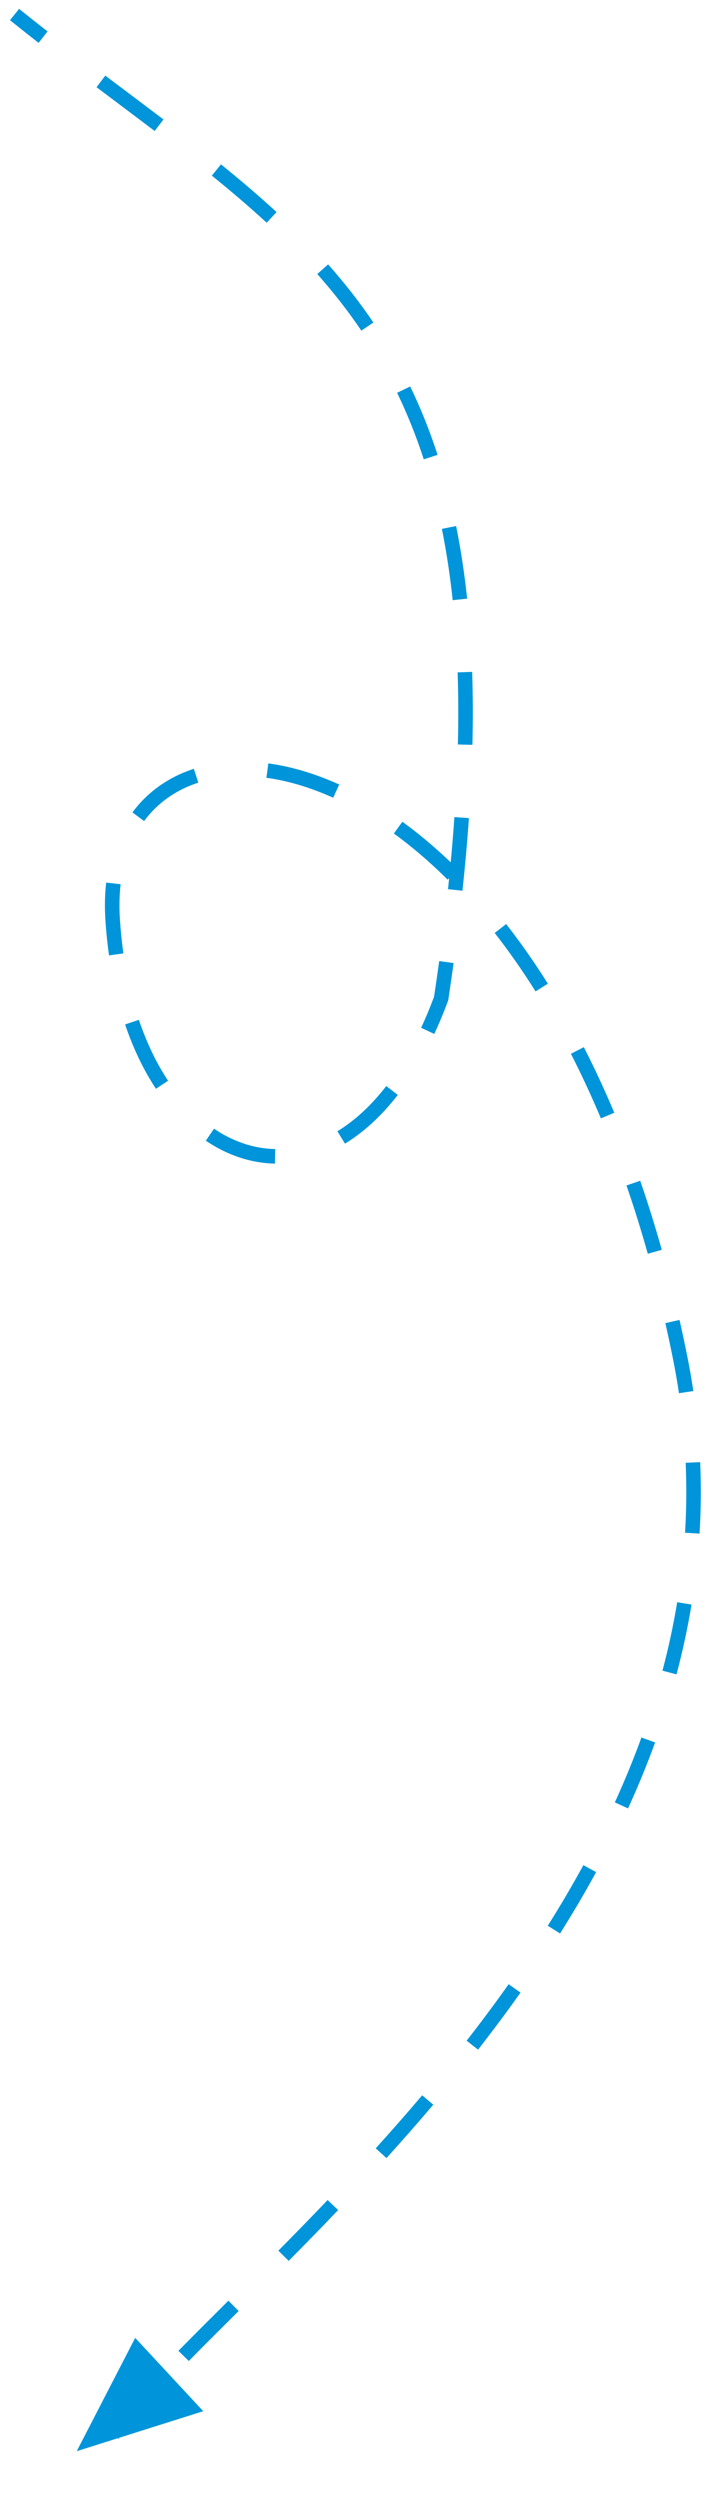 <svg width="49" height="172" viewBox="0 0 49 172" fill="none" xmlns="http://www.w3.org/2000/svg">
<path d="M30.359 68.704L30.828 68.878L30.846 68.83L30.854 68.779L30.359 68.704ZM46.801 93.378L46.31 93.476L46.801 93.378ZM0.687 1.39C1.348 1.922 2.005 2.441 2.656 2.95L3.272 2.162C2.624 1.655 1.971 1.139 1.313 0.61L0.687 1.39ZM6.644 6C8.013 7.032 9.346 8.029 10.644 9.015L11.249 8.219C9.949 7.232 8.61 6.23 7.246 5.202L6.644 6ZM14.579 12.085C15.895 13.15 17.155 14.223 18.354 15.327L19.032 14.592C17.814 13.469 16.536 12.383 15.208 11.308L14.579 12.085ZM21.834 18.855C22.923 20.084 23.937 21.373 24.867 22.75L25.696 22.19C24.739 20.774 23.697 19.45 22.582 18.191L21.834 18.855ZM27.329 27.026C28.018 28.451 28.632 29.971 29.164 31.605L30.115 31.296C29.57 29.619 28.939 28.057 28.23 26.59L27.329 27.026ZM30.41 36.389C30.72 37.929 30.97 39.561 31.155 41.295L32.149 41.19C31.961 39.426 31.707 37.764 31.39 36.192L30.41 36.389ZM31.494 46.261C31.547 47.838 31.553 49.489 31.512 51.223L32.512 51.247C32.553 49.496 32.547 47.825 32.494 46.228L31.494 46.261ZM31.273 56.219C31.162 57.809 31.016 59.462 30.832 61.18L31.826 61.286C32.011 59.557 32.159 57.892 32.271 56.288L31.273 56.219ZM30.226 66.126C30.113 66.947 29.993 67.781 29.865 68.629L30.854 68.779C30.982 67.926 31.103 67.087 31.217 66.262L30.226 66.126ZM29.891 68.53C29.603 69.304 29.299 70.032 28.98 70.716L29.886 71.138C30.217 70.429 30.532 69.676 30.828 68.878L29.891 68.53ZM26.584 74.723C25.519 76.1 24.381 77.127 23.22 77.835L23.741 78.689C25.021 77.909 26.247 76.793 27.375 75.335L26.584 74.723ZM18.943 79.061C17.491 79.032 16.056 78.558 14.727 77.657L14.166 78.485C15.64 79.484 17.26 80.028 18.923 80.061L18.943 79.061ZM11.567 74.362C10.783 73.176 10.1 71.774 9.556 70.167L8.609 70.487C9.177 72.167 9.896 73.649 10.732 74.913L11.567 74.362ZM8.492 65.596C8.385 64.84 8.304 64.054 8.252 63.241L7.254 63.306C7.308 64.144 7.392 64.954 7.502 65.736L8.492 65.596ZM8.252 63.241C8.196 62.387 8.215 61.586 8.301 60.839L7.308 60.725C7.214 61.536 7.195 62.397 7.254 63.306L8.252 63.241ZM9.917 56.492C10.844 55.239 12.117 54.345 13.648 53.849L13.34 52.898C11.622 53.454 10.171 54.468 9.113 55.897L9.917 56.492ZM18.333 53.515C19.781 53.713 21.328 54.163 22.931 54.889L23.344 53.978C21.663 53.217 20.023 52.736 18.468 52.525L18.333 53.515ZM27.105 57.348C28.337 58.243 29.577 59.3 30.806 60.524L31.512 59.816C30.248 58.557 28.969 57.467 27.693 56.539L27.105 57.348ZM34.045 64.193C35.003 65.419 35.944 66.758 36.857 68.213L37.704 67.681C36.773 66.199 35.813 64.832 34.833 63.577L34.045 64.193ZM39.289 72.504C40.004 73.901 40.694 75.382 41.353 76.949L42.275 76.561C41.606 74.972 40.906 73.469 40.179 72.049L39.289 72.504ZM43.114 81.565C43.632 83.064 44.122 84.63 44.581 86.264L45.544 85.993C45.079 84.341 44.583 82.757 44.059 81.239L43.114 81.565ZM45.79 91.037C45.97 91.836 46.144 92.649 46.31 93.476L47.291 93.279C47.123 92.444 46.947 91.623 46.765 90.817L45.79 91.037ZM46.31 93.476C46.471 94.275 46.61 95.069 46.727 95.858L47.716 95.711C47.596 94.905 47.455 94.095 47.291 93.279L46.31 93.476ZM47.187 100.645C47.258 102.272 47.242 103.876 47.145 105.458L48.143 105.519C48.242 103.903 48.259 102.264 48.186 100.601L47.187 100.645ZM46.604 110.239C46.342 111.834 46.001 113.404 45.591 114.948L46.557 115.205C46.975 113.631 47.323 112.029 47.591 110.402L46.604 110.239ZM44.144 119.547C43.593 121.062 42.98 122.55 42.313 124.011L43.222 124.426C43.9 122.943 44.524 121.43 45.084 119.888L44.144 119.547ZM40.148 128.33C39.374 129.748 38.554 131.138 37.697 132.499L38.544 133.031C39.41 131.655 40.241 130.247 41.025 128.809L40.148 128.33ZM35.006 136.521C34.067 137.848 33.099 139.144 32.112 140.408L32.901 141.023C33.896 139.748 34.873 138.44 35.822 137.099L35.006 136.521ZM29.054 144.165C27.993 145.417 26.923 146.634 25.855 147.814L26.597 148.485C27.671 147.298 28.748 146.073 29.817 144.811L29.054 144.165ZM22.546 151.371C21.395 152.577 20.261 153.739 19.157 154.855L19.868 155.558C20.975 154.439 22.114 153.273 23.27 152.061L22.546 151.371ZM15.719 158.297C14.497 159.514 13.341 160.665 12.278 161.746L12.991 162.447C14.05 161.37 15.202 160.223 16.424 159.006L15.719 158.297ZM8.917 165.31C8.331 165.973 7.807 166.603 7.355 167.197L8.151 167.803C8.584 167.233 9.092 166.623 9.667 165.972L8.917 165.31Z" fill="#0095DA"/>
<path d="M5.28 168.652L9.304 160.855L13.987 165.9L5.28 168.652Z" fill="#0095DA"/>
</svg>
